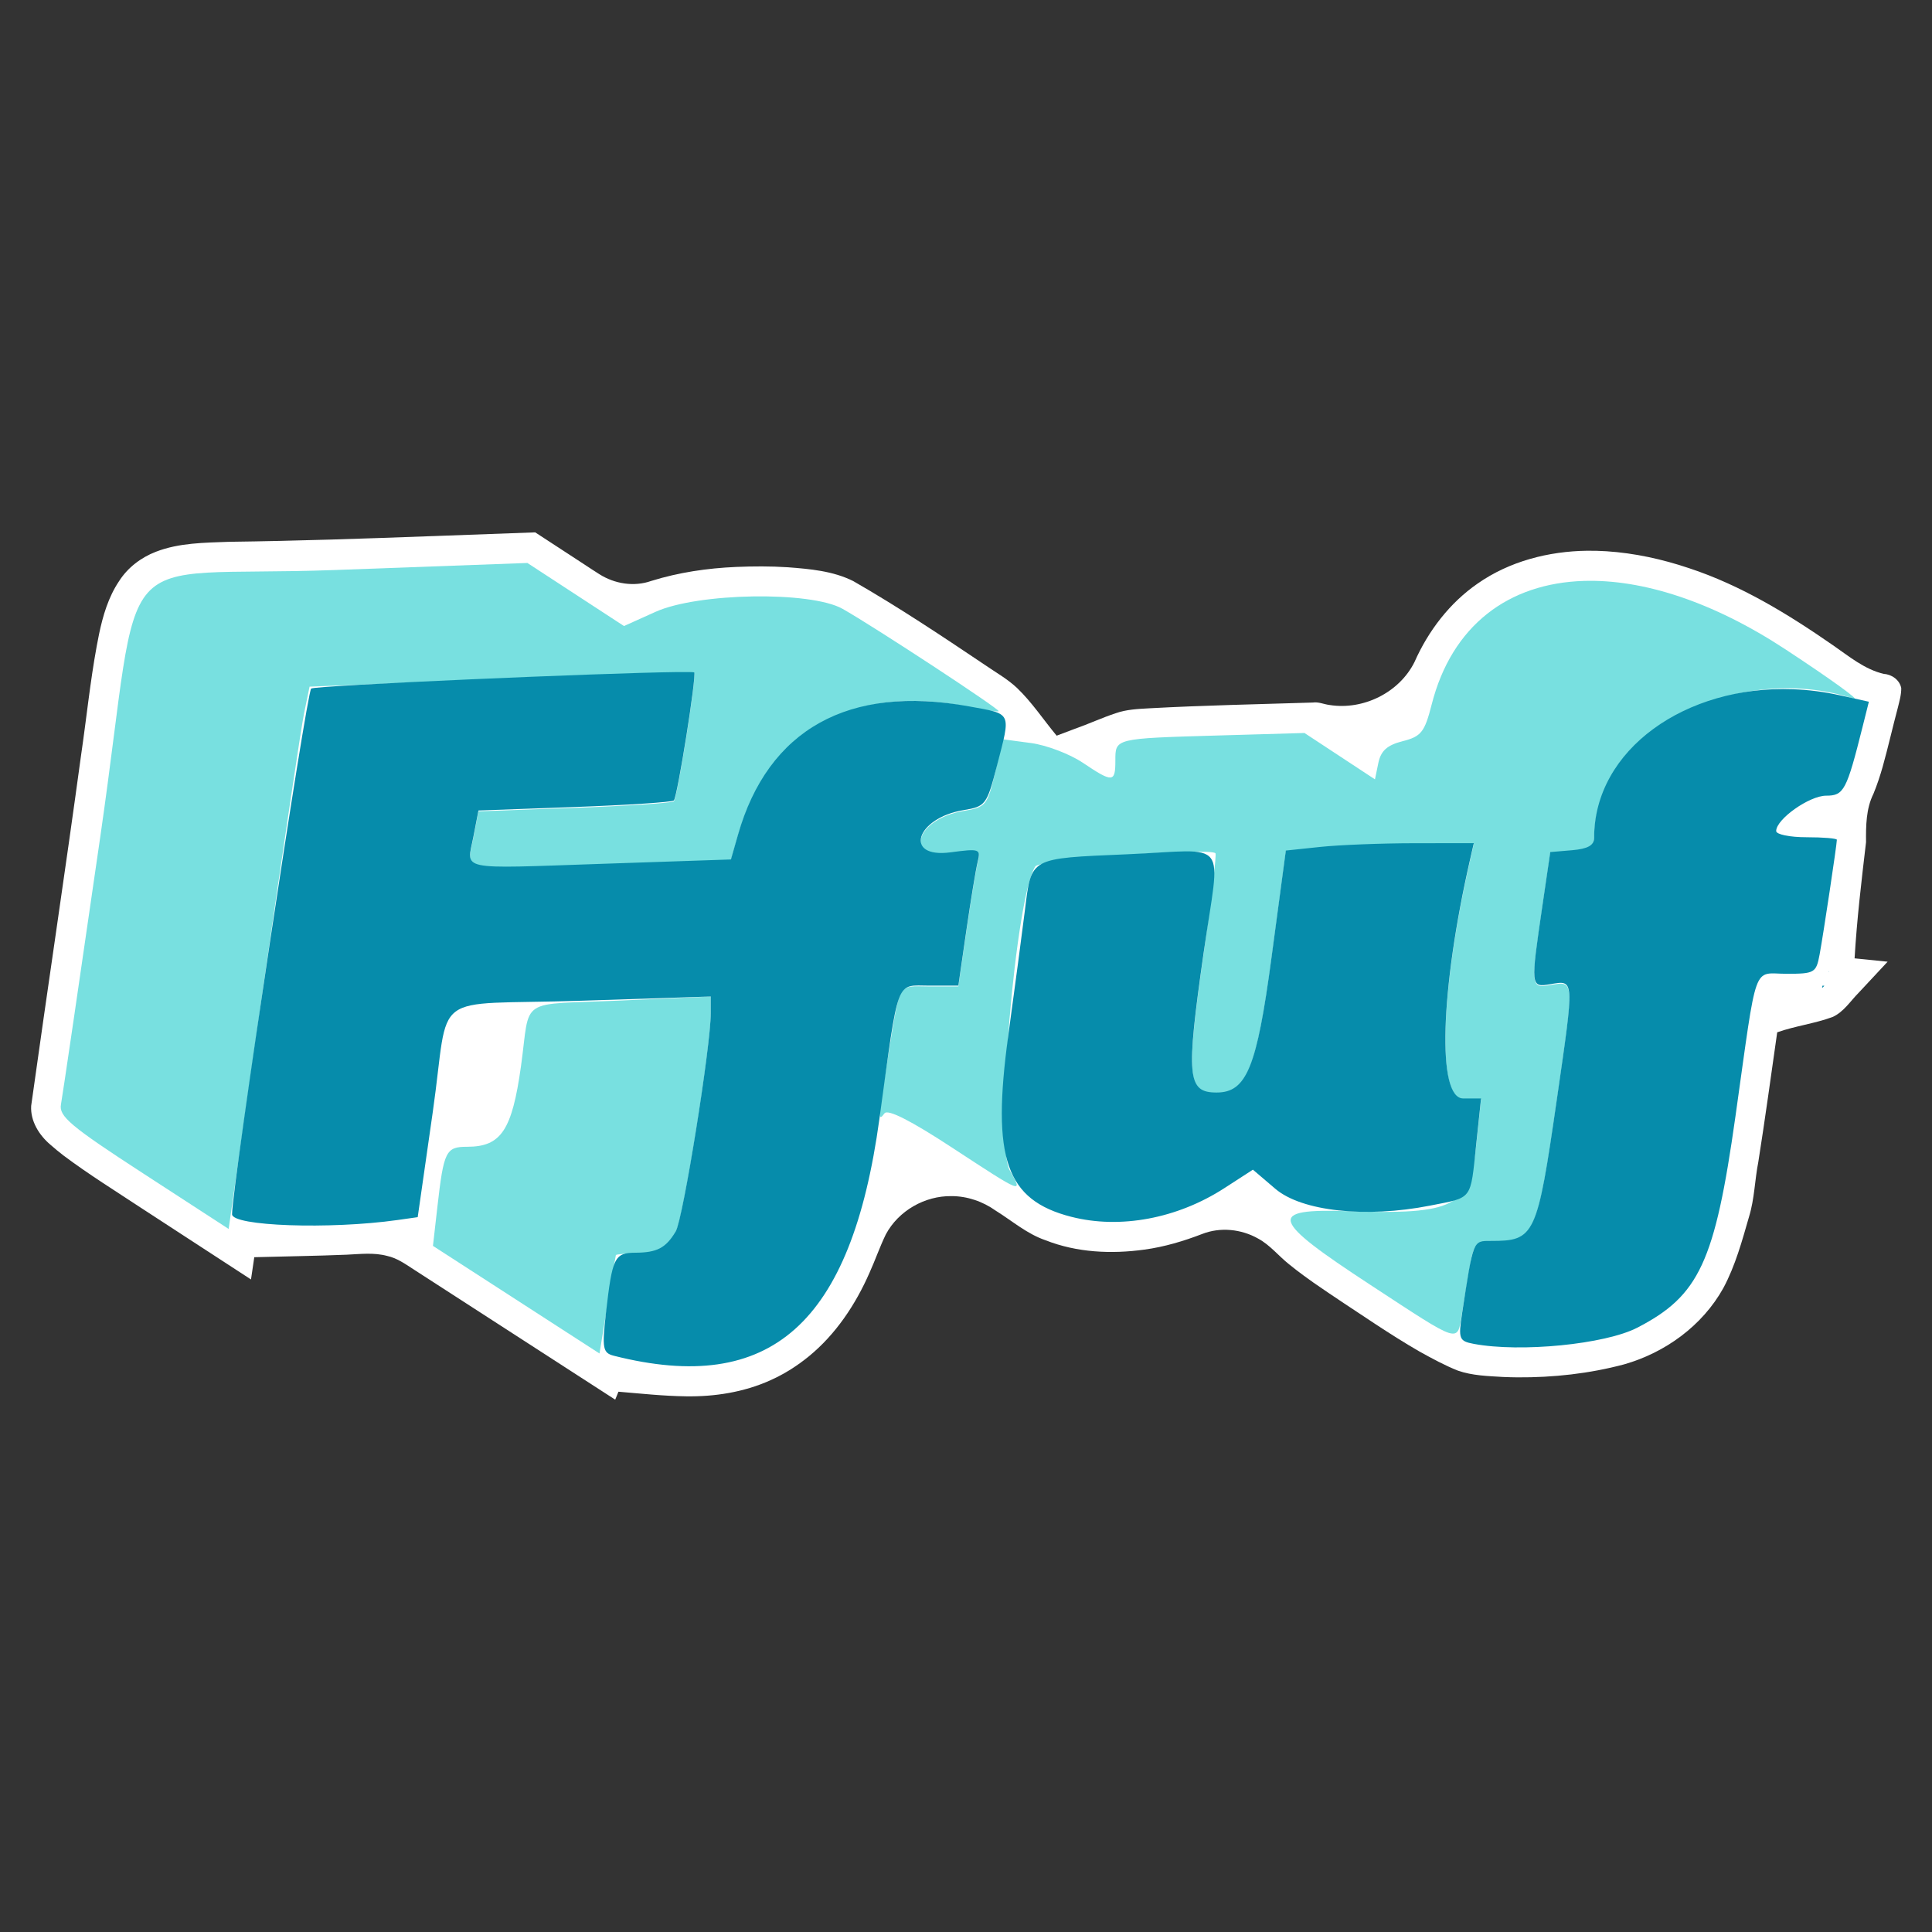 <?xml version="1.0" encoding="UTF-8" standalone="no"?>
<!-- Created with Inkscape (http://www.inkscape.org/) -->

<svg
   version="1.1"
   id="svg886"
   width="512"
   height="512"
   viewBox="0 0 512 512"
   sodipodi:docname="ffuf.svg"
   inkscape:version="1.1.2 (0a00cf5339, 2022-02-04)"
   xmlns:inkscape="http://www.inkscape.org/namespaces/inkscape"
   xmlns:sodipodi="http://sodipodi.sourceforge.net/DTD/sodipodi-0.dtd"
   xmlns="http://www.w3.org/2000/svg"
   xmlns:svg="http://www.w3.org/2000/svg">
  <rect x="0" y="0" width="512" height="512" fill="#333333" stroke="none"/>
  <defs
     id="defs890" />
  <sodipodi:namedview
     id="namedview888"
     pagecolor="#505050"
     bordercolor="#eeeeee"
     borderopacity="1"
     inkscape:pageshadow="0"
     inkscape:pageopacity="0"
     inkscape:pagecheckerboard="0"
     showgrid="false"
     inkscape:zoom="0.85847183"
     inkscape:cx="189.87228"
     inkscape:cy="234.71941"
     inkscape:window-width="1366"
     inkscape:window-height="695"
     inkscape:window-x="0"
     inkscape:window-y="24"
     inkscape:window-maximized="1"
     inkscape:current-layer="g892" />
  <g
     inkscape:groupmode="layer"
     inkscape:label="Image"
     id="g892">
    <g
       id="g2342"
       transform="matrix(0.982,0,0,1,4.242,-0.362)">
      <path
         id="path1196-6"
         style="fill:#ffffff;stroke-width:1.692"
         d="m 112.238,142.441 c -18.239,0.665 -36.481,1.274 -54.732,1.503 -6.638,0.251 -13.481,0.247 -19.775,2.648 -4.01,1.522 -7.613,4.205 -9.951,7.831 -2.845,4.171 -4.329,9.086 -5.367,13.979 -0.185,0.941 -0.449,2.202 -0.629,3.178 -1.793,9.588 -2.785,19.3 -4.227,28.942 -4.295,30.99 -9.065,61.925 -13.462,92.888 -0.252,4.067 2.173,7.809 5.2,10.321 1.2,1.049 2.392,1.996 3.614,2.917 6.76,4.97 13.935,9.336 20.971,13.898 9.841,6.298 19.689,12.593 29.537,18.886 0.296,-1.966 0.591,-3.932 0.887,-5.898 8.315,-0.229 16.642,-0.328 24.926,-0.666 3.62,-0.163 7.372,-0.628 10.965,0.336 2.571,0.549 4.756,2.056 6.933,3.445 18.198,11.531 36.385,23.091 54.58,34.636 0.289,-0.703 0.58,-1.405 0.871,-2.107 6.112,0.498 12.083,1.146 18.229,1.223 7.735,0.118 15.566,-1.083 22.679,-4.21 0.626,-0.268 1.254,-0.57 1.952,-0.905 1.13,-0.555 2.497,-1.313 3.529,-1.951 1.729,-1.071 3.47,-2.307 4.973,-3.51 7.264,-5.833 12.632,-13.729 16.399,-22.187 1.553,-3.355 2.766,-6.864 4.411,-10.175 3.439,-6.285 10.543,-10.207 17.664,-10.117 4.28,-0.014 8.505,1.414 11.998,3.866 4.416,2.698 8.446,6.168 13.424,7.827 8.455,3.278 17.781,3.694 26.694,2.479 5.339,-0.714 10.535,-2.231 15.564,-4.134 4.889,-1.889 10.552,-1.317 15.105,1.21 3.21,1.698 5.51,4.59 8.337,6.799 1.325,1.075 2.627,2.023 3.971,3.01 0.765,0.542 1.752,1.253 2.613,1.847 5.542,3.782 11.197,7.394 16.816,11.06 3.878,2.499 7.848,4.974 11.803,7.21 3.381,1.841 6.79,3.672 10.381,5.073 3.914,1.338 8.098,1.438 12.188,1.68 1.171,0.05 2.595,0.092 3.864,0.102 9.694,0.066 19.427,-0.984 28.813,-3.444 11.009,-3.079 21.095,-10.188 26.772,-20.226 3.243,-5.935 5.053,-12.501 6.948,-18.954 1.467,-4.702 1.52,-9.655 2.486,-14.458 1.842,-11.451 3.431,-22.881 5.1,-34.359 4.876,-1.685 10.05,-2.294 14.904,-4.045 3.047,-1.326 4.866,-4.268 7.159,-6.522 2.577,-2.715 5.155,-5.43 7.732,-8.144 -2.971,-0.296 -5.943,-0.591 -8.914,-0.889 0.616,-10.297 1.861,-20.539 3.09,-30.777 -0.041,-4.332 -0.006,-8.875 1.999,-12.831 0.986,-2.34 1.816,-4.836 2.495,-7.181 1.48,-5.205 2.687,-10.484 4.105,-15.706 0.412,-1.679 0.931,-3.386 0.901,-5.124 -0.424,-2.152 -2.535,-3.631 -4.654,-3.752 -5.239,-1.185 -9.454,-4.691 -13.802,-7.628 -12.087,-8.237 -24.805,-15.873 -38.796,-20.398 -7.214,-2.382 -14.704,-4.005 -22.295,-4.488 -1.633,-0.106 -3.485,-0.153 -5.207,-0.137 -10.378,0.134 -20.925,2.768 -29.55,8.691 -7.538,5.109 -13.334,12.541 -17.055,20.808 -4.151,8.173 -13.904,12.783 -22.878,11.386 -1.528,-0.17 -2.982,-0.883 -4.543,-0.655 -14.738,0.459 -29.439,0.737 -44.157,1.526 -3.044,0.174 -6.139,0.292 -9.047,1.305 -3.764,1.216 -7.406,2.891 -11.108,4.159 -1.612,0.597 -3.224,1.192 -4.835,1.791 -3.557,-4.198 -6.636,-8.824 -10.657,-12.611 -2.702,-2.51 -5.919,-4.234 -8.936,-6.296 -11.57,-7.631 -23.209,-15.247 -35.304,-22.065 -5.474,-2.687 -11.664,-3.209 -17.655,-3.659 -4.625,-0.297 -9.418,-0.278 -13.95,-0.086 -7.75,0.327 -15.489,1.443 -22.919,3.712 -4.615,1.606 -9.853,0.775 -13.965,-1.777 -2.753,-1.705 -5.437,-3.52 -8.183,-5.237 -3.05,-1.954 -6.1,-3.908 -9.151,-5.862 -9.292,0.334 -18.585,0.668 -27.877,1.002 z" />
      <g
         id="g2257"
         transform="matrix(1.706,0,0,1.475,539.457,234.929)">
        <path
           id="path1196"
           style="fill:#78e0e0;stroke-width:1.067"
           d="m -235.318,-57.881 -30.498,1.268 c -36.354,1.513 -30.139,-6.496 -37.041,47.74 -3.202,25.162 -6.01,46.878 -6.242,48.258 -0.361,2.148 1.517,3.939 13.051,12.447 l 13.473,9.939 5.531,-43.916 c 3.042,-24.153 5.922,-46.075 6.4,-48.715 l 0.869,-4.799 30.305,-1.34 c 16.668,-0.736 30.409,-1.216 30.535,-1.066 0.412,0.488 -2.66,22.449 -3.219,23.008 -0.299,0.299 -7.374,0.825 -15.723,1.17 l -15.18,0.629 -0.805,4.732 c -1.046,6.151 -2.805,5.733 20.414,4.842 l 20.328,-0.779 1.105,-4.398 c 4.694,-18.691 18.231,-27.371 36.209,-23.219 2.624,0.606 4.89,0.981 5.037,0.834 0.298,-0.298 -19.764,-15.243 -24.693,-18.396 -5.041,-3.224 -22.852,-2.901 -29.578,0.537 l -4.994,2.555 -7.643,-5.666 z m 167.139,3.223 c -11.93,0.409 -20.909,7.985 -24.096,22.223 -1.105,4.938 -1.657,5.734 -4.574,6.57 -2.454,0.704 -3.458,1.72 -3.855,3.906 l -0.537,2.957 -5.574,-4.166 -5.576,-4.166 -13.625,0.447 c -16.459,0.541 -16.291,0.494 -16.291,4.527 0,3.954 -0.415,3.984 -5.154,0.369 -2.065,-1.575 -5.754,-3.167 -8.195,-3.537 l -4.438,-0.674 -1.258,6.09 c -1.191,5.765 -1.455,6.125 -4.943,6.779 -7.566,1.419 -9.591,8.712 -2.107,7.59 4.651,-0.697 4.817,-0.629 4.309,1.746 -0.291,1.359 -1.096,6.911 -1.789,12.338 l -1.262,9.865 h -4.6 c -5.172,0 -4.519,-1.402 -6.803,14.605 -1.289,9.035 -1.314,9.784 -0.277,8.189 0.515,-0.792 4.167,1.311 10.648,6.133 11.324,8.424 11.31,8.418 9.156,4.102 -2.386,-4.783 0.95,-49.563 4.068,-54.615 0.732,-1.186 27.308,-3.39 28.475,-2.361 0.2,0.177 -0.64,8.303 -1.867,18.059 -2.812,22.356 -2.588,25.09 2.053,25.09 4.74,-1e-6 6.352,-4.488 8.67,-24.135 l 2.281,-19.336 5.449,-0.656 c 2.997,-0.36 9.687,-0.659 14.867,-0.664 l 9.418,-0.01 -0.588,2.934 c -4.749,23.627 -5.238,42.934 -1.088,42.934 h 2.824 l -0.768,8.268 c -1.032,11.098 -3.407,12.483 -20.281,11.836 -12.86,-0.493 -12.352,1.436 3.479,13.199 14.598,10.847 13.757,10.554 14.559,5.098 0.345,-2.347 0.911,-6.187 1.256,-8.533 0.538,-3.661 1.002,-4.268 3.27,-4.268 7.019,0 7.336,-0.771 10.492,-25.572 2.763,-21.707 2.783,-21.29 -1.031,-20.561 -3.155,0.603 -3.161,0.521 -1.266,-14.133 l 1.24,-9.602 3.467,-0.334 c 2.457,-0.237 3.467,-0.874 3.467,-2.191 0,-18.593 22.155,-32.182 41.066,-25.187 1.173,0.434 -3.692,-3.556 -10.811,-8.865 -11.516,-8.589 -22.58,-12.605 -31.859,-12.287 z m -138.129,74.672 -14.059,0.711 c -16.683,0.844 -14.409,-0.838 -15.963,11.805 -1.417,11.53 -3.149,14.479 -8.508,14.479 -3.374,0 -3.71,0.768 -4.713,10.77 l -0.705,7.037 13.174,9.67 13.172,9.668 1.254,-8.705 c 0.689,-4.788 1.29,-8.826 1.334,-8.973 0.044,-0.147 1.4,-0.274 3.014,-0.283 3.506,-0.02 4.888,-0.837 6.457,-3.82 1.159,-2.204 5.537,-33.223 5.541,-39.262 z m 160.176,36.475 c -6e-4,0.05 -0.008,0.067 -0.008,0.119 0,0.074 0.014,0.081 0.016,0.15 0.002,-0.036 0.004,-0.072 0.006,-0.107 -0.003,-0.055 -0.009,-0.108 -0.014,-0.162 z" />
        <path
           id="path1194"
           style="fill:#068cab;stroke-width:1.067"
           d="m -211.646,-38.28 c -11.701,0.155 -57.212,2.397 -57.871,2.967 -0.731,0.631 -12.493,89.371 -12.518,94.441 -0.011,2.143 15.438,2.763 26.146,1.047 l 3.221,-0.518 2.377,-18.84 c 2.829,-22.415 -0.999,-19.141 23.449,-20.045 l 20.533,-0.76 -0.002,3.025 c -0.004,5.983 -4.39,36.997 -5.541,39.186 -1.562,2.97 -2.951,3.803 -6.385,3.822 -3.301,0.019 -3.649,0.828 -4.654,10.85 -0.637,6.347 -0.503,7.16 1.268,7.668 24.823,7.125 37.538,-5.746 41.984,-42.502 3.128,-25.859 2.513,-24 7.93,-24 h 4.564 l 1.26,-9.865 c 0.693,-5.427 1.498,-10.979 1.789,-12.338 0.508,-2.375 0.342,-2.444 -4.309,-1.746 -7.453,1.118 -5.469,-6.169 2.064,-7.582 3.504,-0.657 3.704,-0.959 5.303,-7.986 2.225,-9.784 2.455,-9.232 -4.424,-10.66 -19.02,-3.949 -31.784,4.12 -36.553,23.109 l -1.105,4.396 -20.328,0.781 c -23.219,0.891 -21.46,1.309 -20.414,-4.842 l 0.805,-4.734 15.18,-0.627 c 8.348,-0.345 15.424,-0.873 15.723,-1.172 0.557,-0.557 3.633,-22.517 3.223,-23.004 -0.062,-0.074 -1.043,-0.094 -2.715,-0.072 z m 176.539,3.084 c -16.974,-0.722 -31.469,10.831 -31.469,26.73 0,1.317 -1.01,1.956 -3.467,2.193 l -3.467,0.334 -1.24,9.602 c -1.895,14.654 -1.889,14.736 1.266,14.133 3.815,-0.729 3.794,-1.147 1.031,20.561 -3.157,24.801 -3.473,25.572 -10.492,25.572 -2.814,0 -2.732,-0.233 -4.51,12.979 -0.62,4.611 -0.485,5.018 1.838,5.514 7.398,1.58 20.777,0.078 25.865,-2.904 9.813,-5.751 12.283,-11.789 15.537,-37.988 3.516,-28.306 2.66,-25.6 8.084,-25.6 4.427,0 4.686,-0.172 5.227,-3.467 0.576,-3.512 2.729,-19.771 2.729,-20.609 0,-0.251 -2.161,-0.457 -4.801,-0.457 -2.64,0 -4.799,-0.502 -4.799,-1.115 0,-2.133 5.253,-6.352 7.91,-6.352 2.803,0 3.229,-0.916 5.773,-12.439 l 0.98,-4.441 -4.604,-1.16 c -2.491,-0.627 -4.968,-0.981 -7.393,-1.084 z m -50.498,27.658 -9.418,0.01 c -5.18,0.005 -11.872,0.304 -14.869,0.664 l -5.449,0.654 -2.281,19.336 c -2.318,19.648 -3.929,24.137 -8.67,24.137 -4.641,0 -4.865,-2.734 -2.053,-25.09 2.644,-21.019 4.357,-18.521 -12.137,-17.713 -15.518,0.76 -15.087,0.49 -16.139,10.111 -0.394,3.606 -1.577,13.725 -2.631,22.484 -2.656,22.08 -0.371,29.531 9.977,32.541 v -0.002 c 7.723,2.246 16.773,0.32 24.219,-5.156 l 4.508,-3.314 3.545,3.436 c 4.167,4.039 14.317,5.296 24.453,3.027 6.839,-1.531 6.38,-0.843 7.324,-10.992 l 0.768,-8.266 h -2.824 c -4.15,0 -3.661,-19.306 1.088,-42.934 z m 56.166,22.984 c -0.029,0.06 -0.065,0.122 -0.094,0.182 0.015,-0.019 0.002,-10e-4 0.018,-0.021 0.019,-0.025 0.048,-0.044 0.07,-0.066 0.003,-0.031 0.003,-0.063 0.006,-0.094 z m -0.998,2.609 c -0.03,0.108 -0.054,0.214 -0.08,0.32 0.031,0.013 0.061,0.028 0.092,0.041 0.091,-0.11 0.18,-0.222 0.271,-0.332 -0.094,-0.01 -0.189,-0.019 -0.283,-0.029 z" />
      </g>
    </g>
  </g>
</svg>
